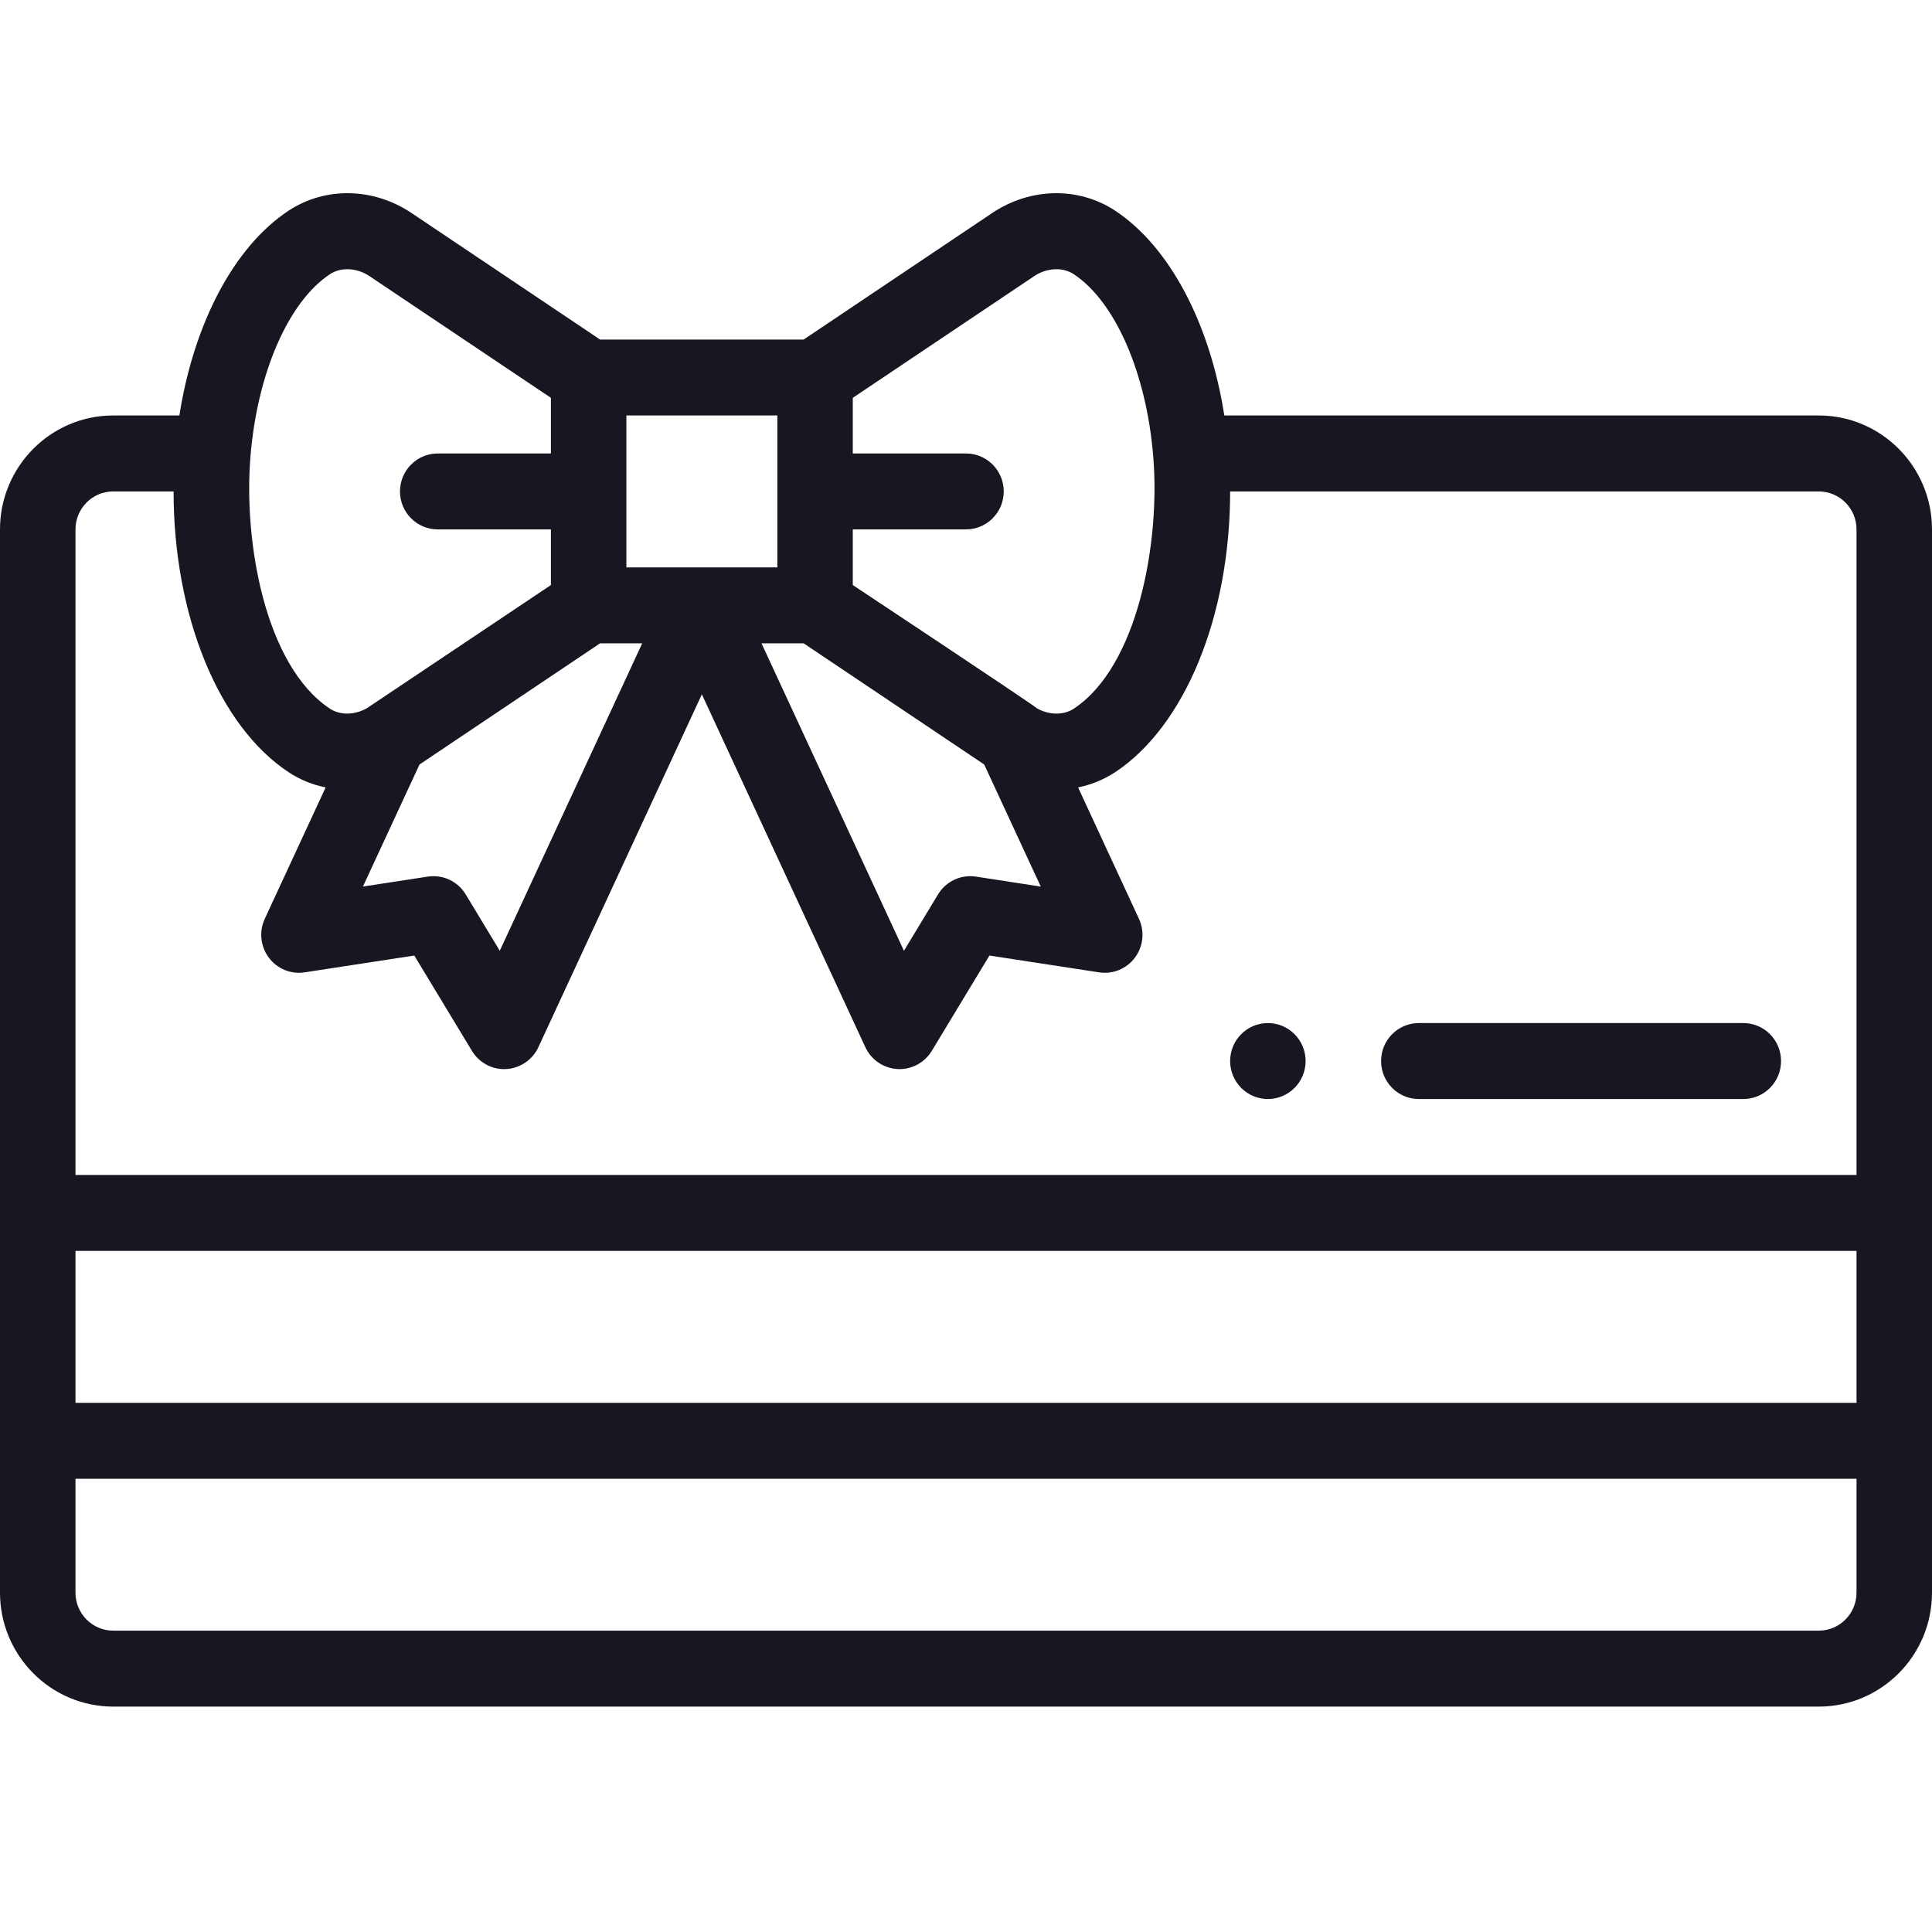 <svg width="60" height="60" viewBox="0 0 60 60" fill="none" xmlns="http://www.w3.org/2000/svg">
<path d="M30.816 6.614C31.997 5.823 33.494 5.794 34.629 6.541C36.322 7.658 37.576 10.04 38.022 12.903H56.484C58.423 12.903 60 14.491 60 16.441V49.462C60 51.413 58.423 53 56.484 53H3.516C1.577 53 0 51.413 0 49.462V16.441C0 14.491 1.577 12.903 3.516 12.903H5.571C6.018 10.041 7.272 7.658 8.963 6.542C10.1 5.794 11.597 5.823 12.778 6.614L18.636 10.545H24.958L30.816 6.614ZM57.656 45.924H2.344V49.462C2.344 50.113 2.869 50.641 3.516 50.641H56.484C57.131 50.641 57.656 50.112 57.656 49.462V45.924ZM57.656 38.848H2.344V43.566H57.656V38.848ZM5.391 15.262H3.516C2.869 15.262 2.344 15.791 2.344 16.441V36.49H57.656V16.441C57.656 15.791 57.131 15.262 56.484 15.262H38.203C38.203 19.127 36.801 22.549 34.631 23.982C34.276 24.215 33.886 24.371 33.481 24.454L35.371 28.534C35.554 28.928 35.506 29.391 35.247 29.739C34.988 30.087 34.56 30.263 34.132 30.197L30.728 29.675L28.938 32.635C28.724 32.988 28.344 33.202 27.936 33.202C27.915 33.202 27.893 33.201 27.872 33.2C27.44 33.176 27.057 32.915 26.874 32.521L21.797 21.563L16.72 32.521C16.537 32.915 16.154 33.176 15.722 33.2C15.29 33.226 14.881 33.007 14.656 32.635L12.866 29.675L9.462 30.197C9.034 30.263 8.606 30.087 8.347 29.739C8.088 29.391 8.04 28.927 8.223 28.534L10.113 24.454C9.708 24.372 9.318 24.216 8.965 23.983C6.793 22.55 5.391 19.127 5.391 15.262ZM39.375 31.772C40.022 31.772 40.547 32.3 40.547 32.952C40.547 33.603 40.022 34.131 39.375 34.131C38.728 34.131 38.203 33.603 38.203 32.952C38.203 32.3 38.728 31.772 39.375 31.772ZM54.141 31.772C54.788 31.772 55.312 32.3 55.312 32.952C55.312 33.603 54.788 34.131 54.141 34.131H44.062C43.415 34.131 42.891 33.603 42.891 32.952C42.891 32.3 43.415 31.772 44.062 31.772H54.141ZM19.944 19.979H18.636L13.028 23.742L11.271 27.533L13.284 27.224C13.752 27.151 14.217 27.37 14.463 27.777L15.521 29.527L19.944 19.979ZM24.958 19.979H23.649L28.073 29.528L29.131 27.777C29.377 27.371 29.84 27.152 30.309 27.224L32.322 27.534L30.565 23.742L24.958 19.979ZM33.345 8.514C33.003 8.289 32.508 8.314 32.116 8.577L26.484 12.355V14.083H30C30.647 14.083 31.172 14.611 31.172 15.262C31.172 15.914 30.647 16.441 30 16.441H26.484V18.169C26.5 18.179 31.924 21.775 32.206 21.999C32.578 22.209 33.028 22.219 33.347 22.009C35.336 20.696 36.036 16.843 35.815 14.18C35.605 11.589 34.636 9.366 33.345 8.514ZM11.477 8.577C11.086 8.314 10.591 8.289 10.247 8.515C8.958 9.366 7.988 11.589 7.778 14.179C7.559 16.846 8.24 20.684 10.248 22.01C10.565 22.218 11.014 22.209 11.39 21.997C11.402 21.988 17.098 18.177 17.109 18.169V16.441H13.594C12.947 16.441 12.422 15.913 12.422 15.262C12.422 14.611 12.947 14.083 13.594 14.083H17.109V12.355L11.477 8.577ZM24.141 12.903H19.453V17.621H24.141V12.903Z" fill="#161720"/>
</svg>
